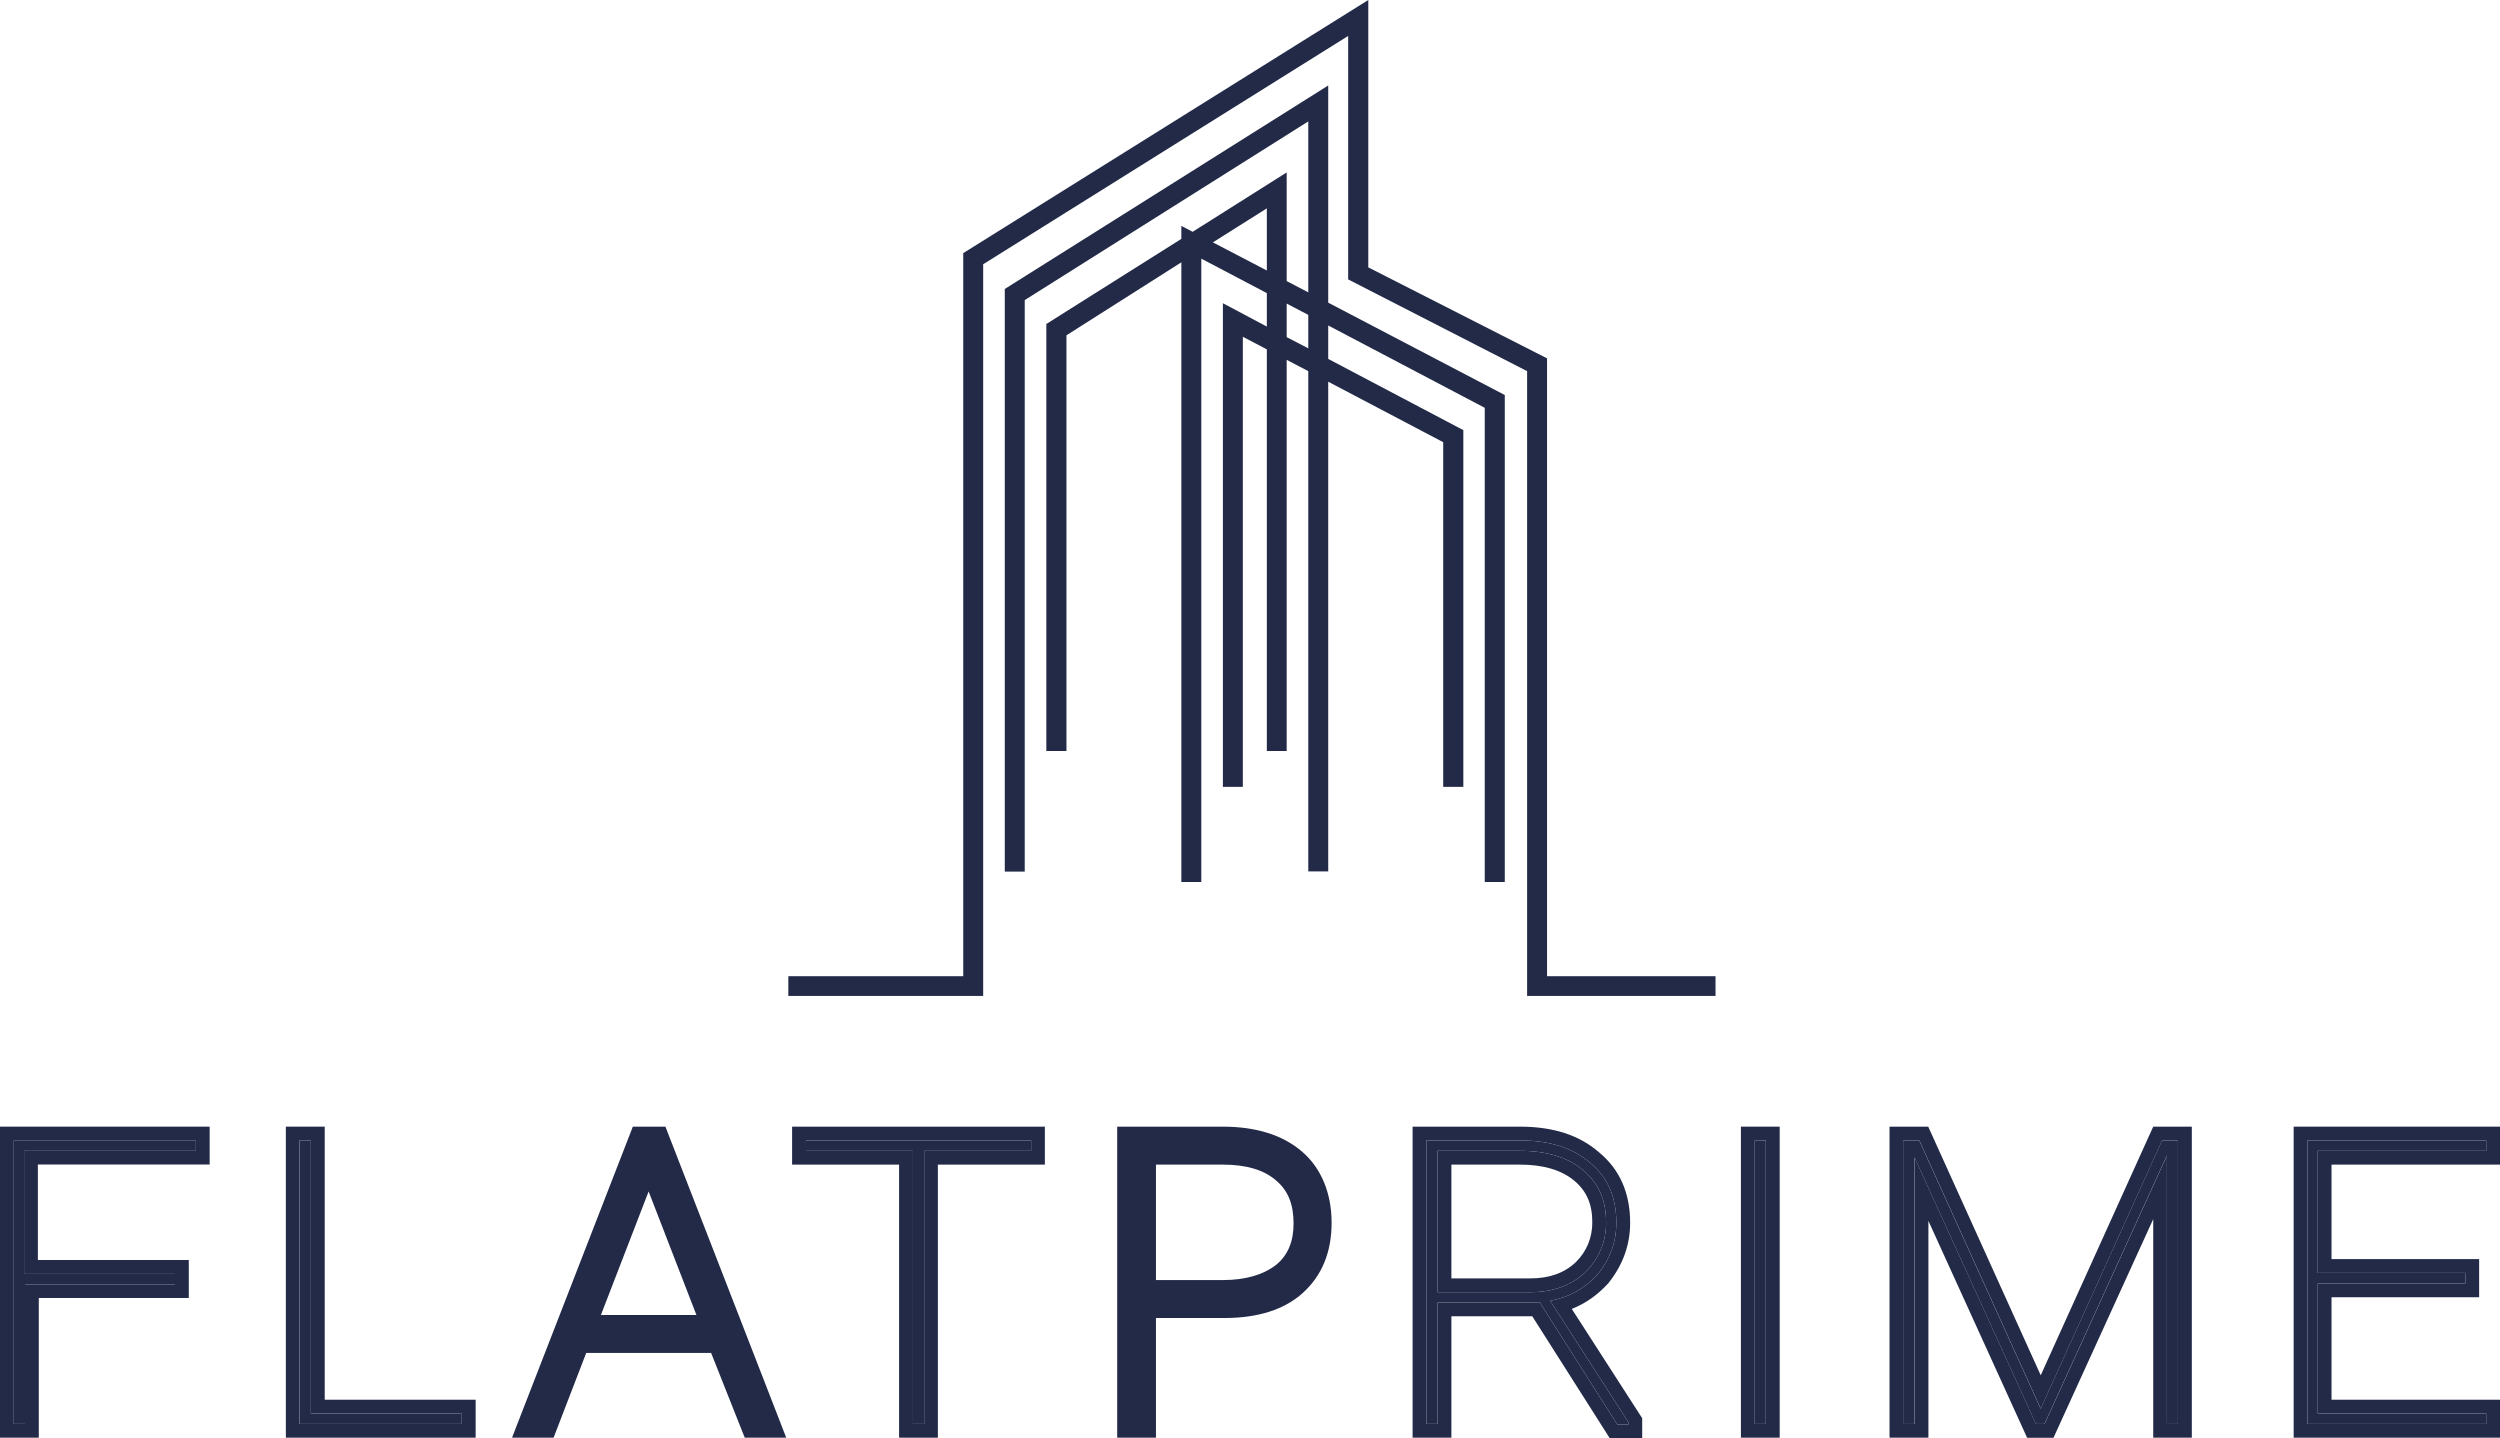 <svg width="1088" height="626" viewBox="0 0 1088 626" fill="none" xmlns="http://www.w3.org/2000/svg">
<g clip-path="url(#clip0_1305_1430)">
<path fill-rule="evenodd" clip-rule="evenodd" d="M673.279 424.84V155.96L595.479 116.36V0L419.199 110.16V424.84H343.079V433.44H427.879V115L586.719 15.64V121.6L664.599 161.52V433.44H746.599V424.84H673.279Z" fill="#222A48"/>
<path fill-rule="evenodd" clip-rule="evenodd" d="M578.043 131.72V37.2L437.283 125.76V379.32H445.963V130.6L569.363 52.84V127.24L559.963 122.32V75.04L519.043 100.88L514.123 98.32V103.96L455.363 141V326.84H464.123V145.92L514.123 114.16V383.84H522.803V112.56L551.323 127.56V142.12L532.203 131.96V342.44H540.883V146.56L551.323 152.04V326.84H559.963V156.6L569.363 161.52V379.24H578.043V166.12L628.083 192.44V342.44H636.843V187.2L578.043 156.2V141.64L646.163 177.48V383.84H654.883V171.92L578.043 131.72ZM551.323 117.72L527.843 105.48L551.323 90.68V117.72ZM559.961 146.718L569.361 151.598V137.038L559.961 132.118V146.718Z" fill="#222A48"/>
<path fill-rule="evenodd" clip-rule="evenodd" d="M85.24 500.837V496.317H6V619.677H10.88V558.877H76.2V554.357H10.48V500.837H85.24Z" fill="#222A48"/>
<path d="M85.24 496.317V500.837H10.48V554.397H76.16V558.917H10.88V619.717H6V496.357H85.24M91.24 490.317H0V625.677H16.88V564.877H82.16V548.357H16.48V506.797H91.24V490.277V490.317Z" fill="#222A48"/>
<path fill-rule="evenodd" clip-rule="evenodd" d="M135.281 615.159V496.319H130.401V619.679H200.96V615.159H135.281Z" fill="#222A48"/>
<path d="M135.28 496.319V615.159H200.96V619.679H130.36V496.319H135.24M141.28 490.319H124.4V625.679H207V609.159H141.32V490.319H141.28Z" fill="#222A48"/>
<path fill-rule="evenodd" clip-rule="evenodd" d="M326.122 622.679L311.482 585.799H253.002L238.802 622.679H227.162L277.402 493.319H287.482L337.722 622.679H326.122ZM307.482 575.279L282.282 510.199L257.122 575.279H307.442H307.482Z" fill="#222A48"/>
<path d="M285.441 496.319L333.361 619.679H328.161L313.521 582.799H250.961L236.761 619.679H231.561L279.481 496.319H285.441ZM252.761 578.279H311.841L282.281 501.879L252.761 578.279ZM289.561 490.319H275.401L273.921 494.159L226.001 617.519L222.841 625.679H240.921L242.401 621.839L255.121 588.799H309.481L322.601 621.879L324.121 625.679H342.161L339.001 617.519L291.081 494.159L289.601 490.319H289.561ZM261.521 572.279L282.281 518.519L303.081 572.279H261.521Z" fill="#222A48"/>
<path fill-rule="evenodd" clip-rule="evenodd" d="M350.722 496.322V500.842H397.282V619.682H402.202V500.842H448.762V496.322H350.722Z" fill="#222A48"/>
<path d="M448.762 496.322V500.842H402.202V619.682H397.322V500.842H350.762V496.322H448.802M454.762 490.322H344.722V506.842H391.282V625.682H408.162V506.842H454.722V490.322H454.762Z" fill="#222A48"/>
<path fill-rule="evenodd" clip-rule="evenodd" d="M489.198 622.682V493.322H532.198C545.958 493.322 556.878 496.722 564.718 503.482C572.438 510.082 576.518 520.002 576.518 532.162C576.518 544.322 572.678 553.482 565.078 560.402C557.558 567.202 546.718 570.602 532.838 570.602H500.078V622.682H489.198ZM532.198 560.082C542.678 560.082 551.158 557.602 557.398 552.682C563.158 547.962 565.958 541.322 565.958 532.482C565.958 523.082 563.198 516.402 557.318 511.522C551.558 506.402 543.118 503.842 532.198 503.842H500.078V560.082H532.198Z" fill="#222A48"/>
<path d="M532.198 496.322C545.358 496.322 555.478 499.482 562.758 505.762C569.998 511.962 573.518 521.042 573.518 532.162C573.518 543.282 569.998 551.882 563.078 558.162C556.118 564.442 546.078 567.602 532.838 567.602H497.078V619.682H492.198V496.322H532.198ZM497.078 563.082H532.198C543.678 563.082 552.638 560.242 559.238 555.042C565.518 549.882 568.958 542.522 568.958 532.482C568.958 522.442 565.918 514.762 559.238 509.202C552.958 503.642 543.998 500.842 532.198 500.842H497.078V563.082ZM532.198 490.322H486.198V625.682H503.078V573.602H532.838C547.478 573.602 559.038 569.922 567.078 562.602C575.318 555.122 579.518 544.882 579.518 532.162C579.518 519.442 575.078 508.402 566.678 501.202C558.318 494.002 546.718 490.322 532.198 490.322ZM503.078 506.842H532.198C542.358 506.842 550.118 509.162 555.278 513.682C560.558 518.082 562.958 524.042 562.958 532.482C562.958 540.362 560.478 546.242 555.438 550.402C549.838 554.802 541.998 557.082 532.198 557.082H503.078V506.842Z" fill="#222A48"/>
<path fill-rule="evenodd" clip-rule="evenodd" d="M674.643 566.119C683.323 564.439 689.963 560.559 695.523 554.359C700.723 547.759 703.443 540.439 703.443 532.159C703.443 521.039 699.683 512.359 692.043 506.079C684.443 499.479 674.323 496.319 661.483 496.319H620.763V619.679H625.643V566.839H670.123L703.883 619.999H708.683V618.959L674.643 566.119ZM665.963 562.359H625.643V500.839H661.483C672.963 500.839 682.283 503.639 688.923 509.199C695.523 514.759 698.963 521.999 698.963 531.759C699.123 540.039 695.843 547.919 689.963 553.639C683.723 559.519 675.683 562.359 665.963 562.359Z" fill="#222A48"/>
<path d="M661.483 496.319C674.323 496.319 684.443 499.479 692.043 506.079C699.683 512.359 703.443 521.039 703.443 532.159C703.443 540.439 700.723 547.759 695.523 554.359C689.963 560.559 683.323 564.439 674.643 566.119L708.683 618.959V619.999H703.883L670.123 566.839H625.643V619.679H620.763V496.319H661.483ZM625.643 562.359H665.963C675.683 562.359 683.723 559.519 689.963 553.639C695.843 547.919 699.123 540.039 698.963 531.759C698.963 521.999 695.523 514.759 688.923 509.199C682.283 503.639 672.963 500.839 661.483 500.839H625.643V562.359ZM661.483 490.319H614.763V625.679H631.643V572.839H666.843L698.843 623.199L700.603 625.999H714.683V617.199L713.723 615.719L684.043 569.639C690.123 567.239 695.403 563.479 700.003 558.399L700.123 558.239L700.243 558.079C706.363 550.319 709.443 541.599 709.443 532.159C709.443 519.199 704.883 508.839 695.843 501.439C687.283 493.999 675.963 490.319 661.483 490.319ZM631.643 506.839H661.483C671.603 506.839 679.563 509.199 685.083 513.799C690.483 518.319 692.963 524.039 692.963 531.759C693.083 538.399 690.483 544.759 685.763 549.319C680.763 554.039 674.283 556.359 665.963 556.359H631.643V506.839Z" fill="#222A48"/>
<path d="M768.482 496.319H763.602V619.679H768.482V496.319Z" fill="#222A48"/>
<path d="M768.522 496.319V619.679H763.642V496.319H768.522ZM774.522 490.319H757.642V625.679H774.522V490.319Z" fill="#222A48"/>
<path fill-rule="evenodd" clip-rule="evenodd" d="M940.925 496.322L888.085 613.082L835.245 496.322H828.245V619.682H833.165V503.642L886.005 619.682H889.765L943.005 502.922V619.682H947.845V496.322H940.925Z" fill="#222A48"/>
<path d="M947.843 496.322V619.682H943.043V502.922L889.803 619.682H886.043L833.203 503.642V619.682H828.283V496.322H835.283L888.123 613.082L940.963 496.322H947.883M953.843 490.322H937.083L935.483 493.842L888.123 598.522L840.763 493.842L839.163 490.322H822.323V625.682H839.243V531.322L880.603 622.202L882.203 625.722H893.683L895.283 622.202L937.083 530.562V625.682H953.883V490.322H953.843Z" fill="#222A48"/>
<path fill-rule="evenodd" clip-rule="evenodd" d="M1082 500.839V496.319H1004.2V619.679H1082V615.159H1008.68V558.559H1072.92V553.959H1008.68V500.839H1082Z" fill="#222A48"/>
<path d="M1082 496.319V500.839H1008.68V553.959H1072.92V558.559H1008.68V615.159H1082V619.679H1004.2V496.319H1082ZM1088 490.319H998.2V625.679H1088V609.159H1014.68V564.559H1078.92V547.959H1014.68V506.839H1088V490.319Z" fill="#222A48"/>
</g>
<defs>
<clipPath id="clip0_1305_1430">
<rect width="1088" height="626" fill="white"/>
</clipPath>
</defs>
</svg>
